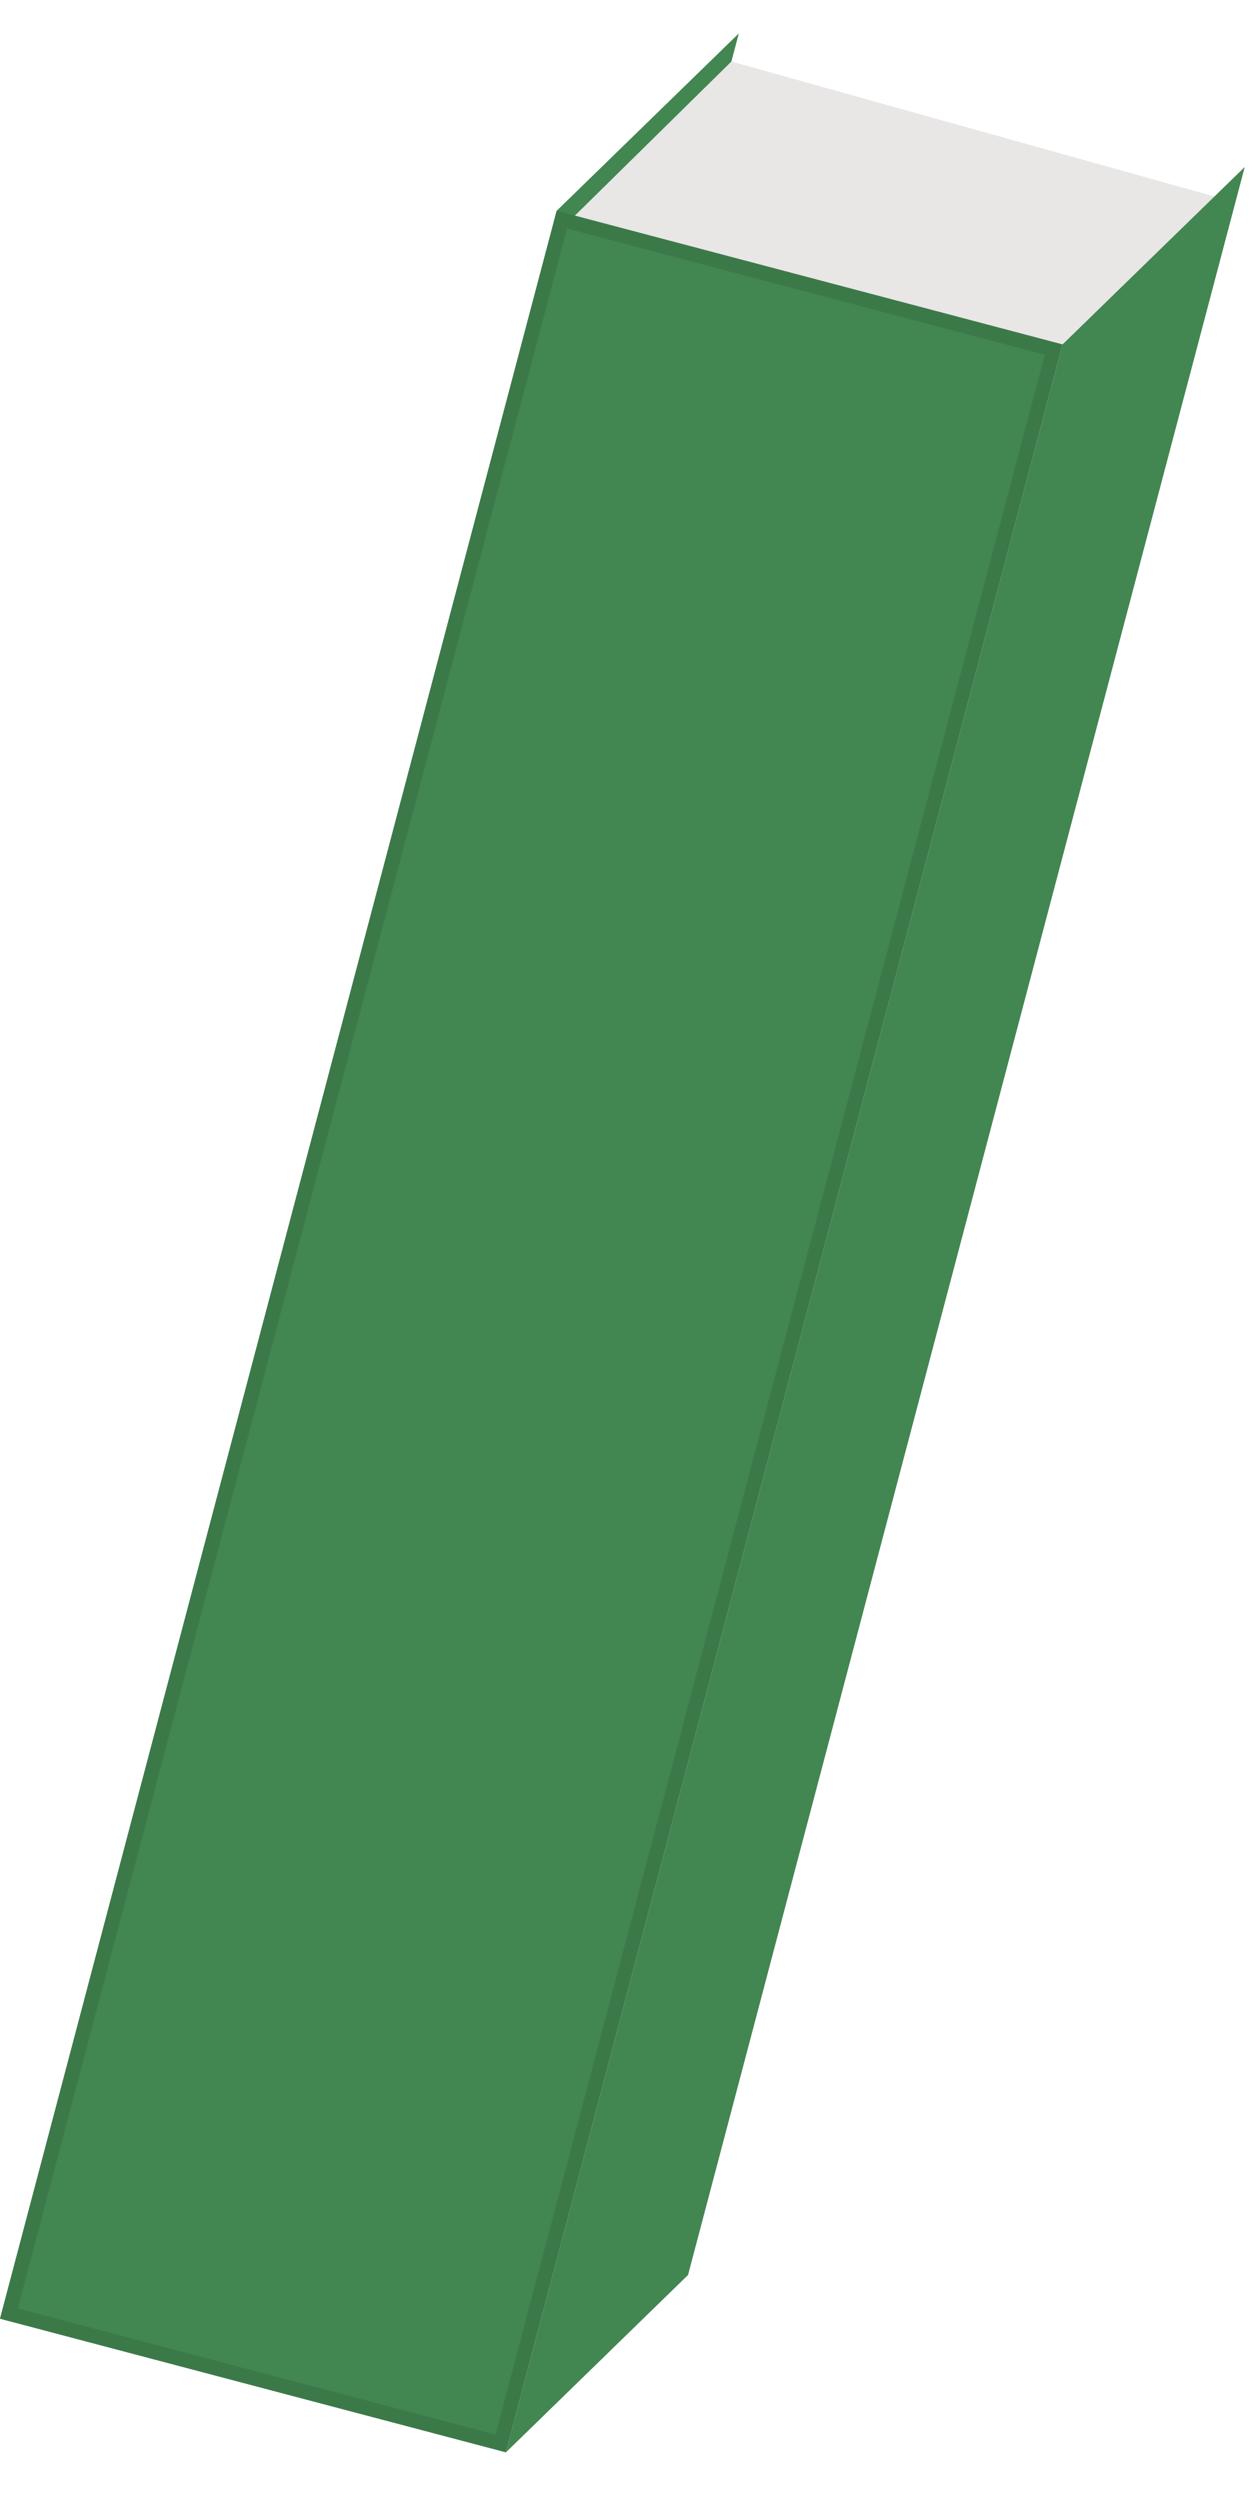 <svg width="86" height="172" viewBox="0 0 86 172" fill="none" xmlns="http://www.w3.org/2000/svg">
<path d="M50.831 2.298L12.532 147.326L1.84774e-06 159.531L38.299 14.503L50.831 2.298Z" fill="#428651"/>
<path d="M50.32 4.232L84.032 13.652L72.978 24.178L39.138 15.242L50.32 4.232Z" fill="#E9E6E6"/>
<rect x="38.299" y="14.503" width="36" height="150" transform="rotate(14.793 38.299 14.503)" fill="#428651"/>
<rect x="38.655" y="15.114" width="35" height="149" transform="rotate(14.793 38.655 15.114)" stroke="black" stroke-opacity="0.1"/>
<path d="M85.637 11.49L47.338 156.518L34.807 168.723L73.106 23.695L85.637 11.49Z" fill="#428651"/>
</svg>
